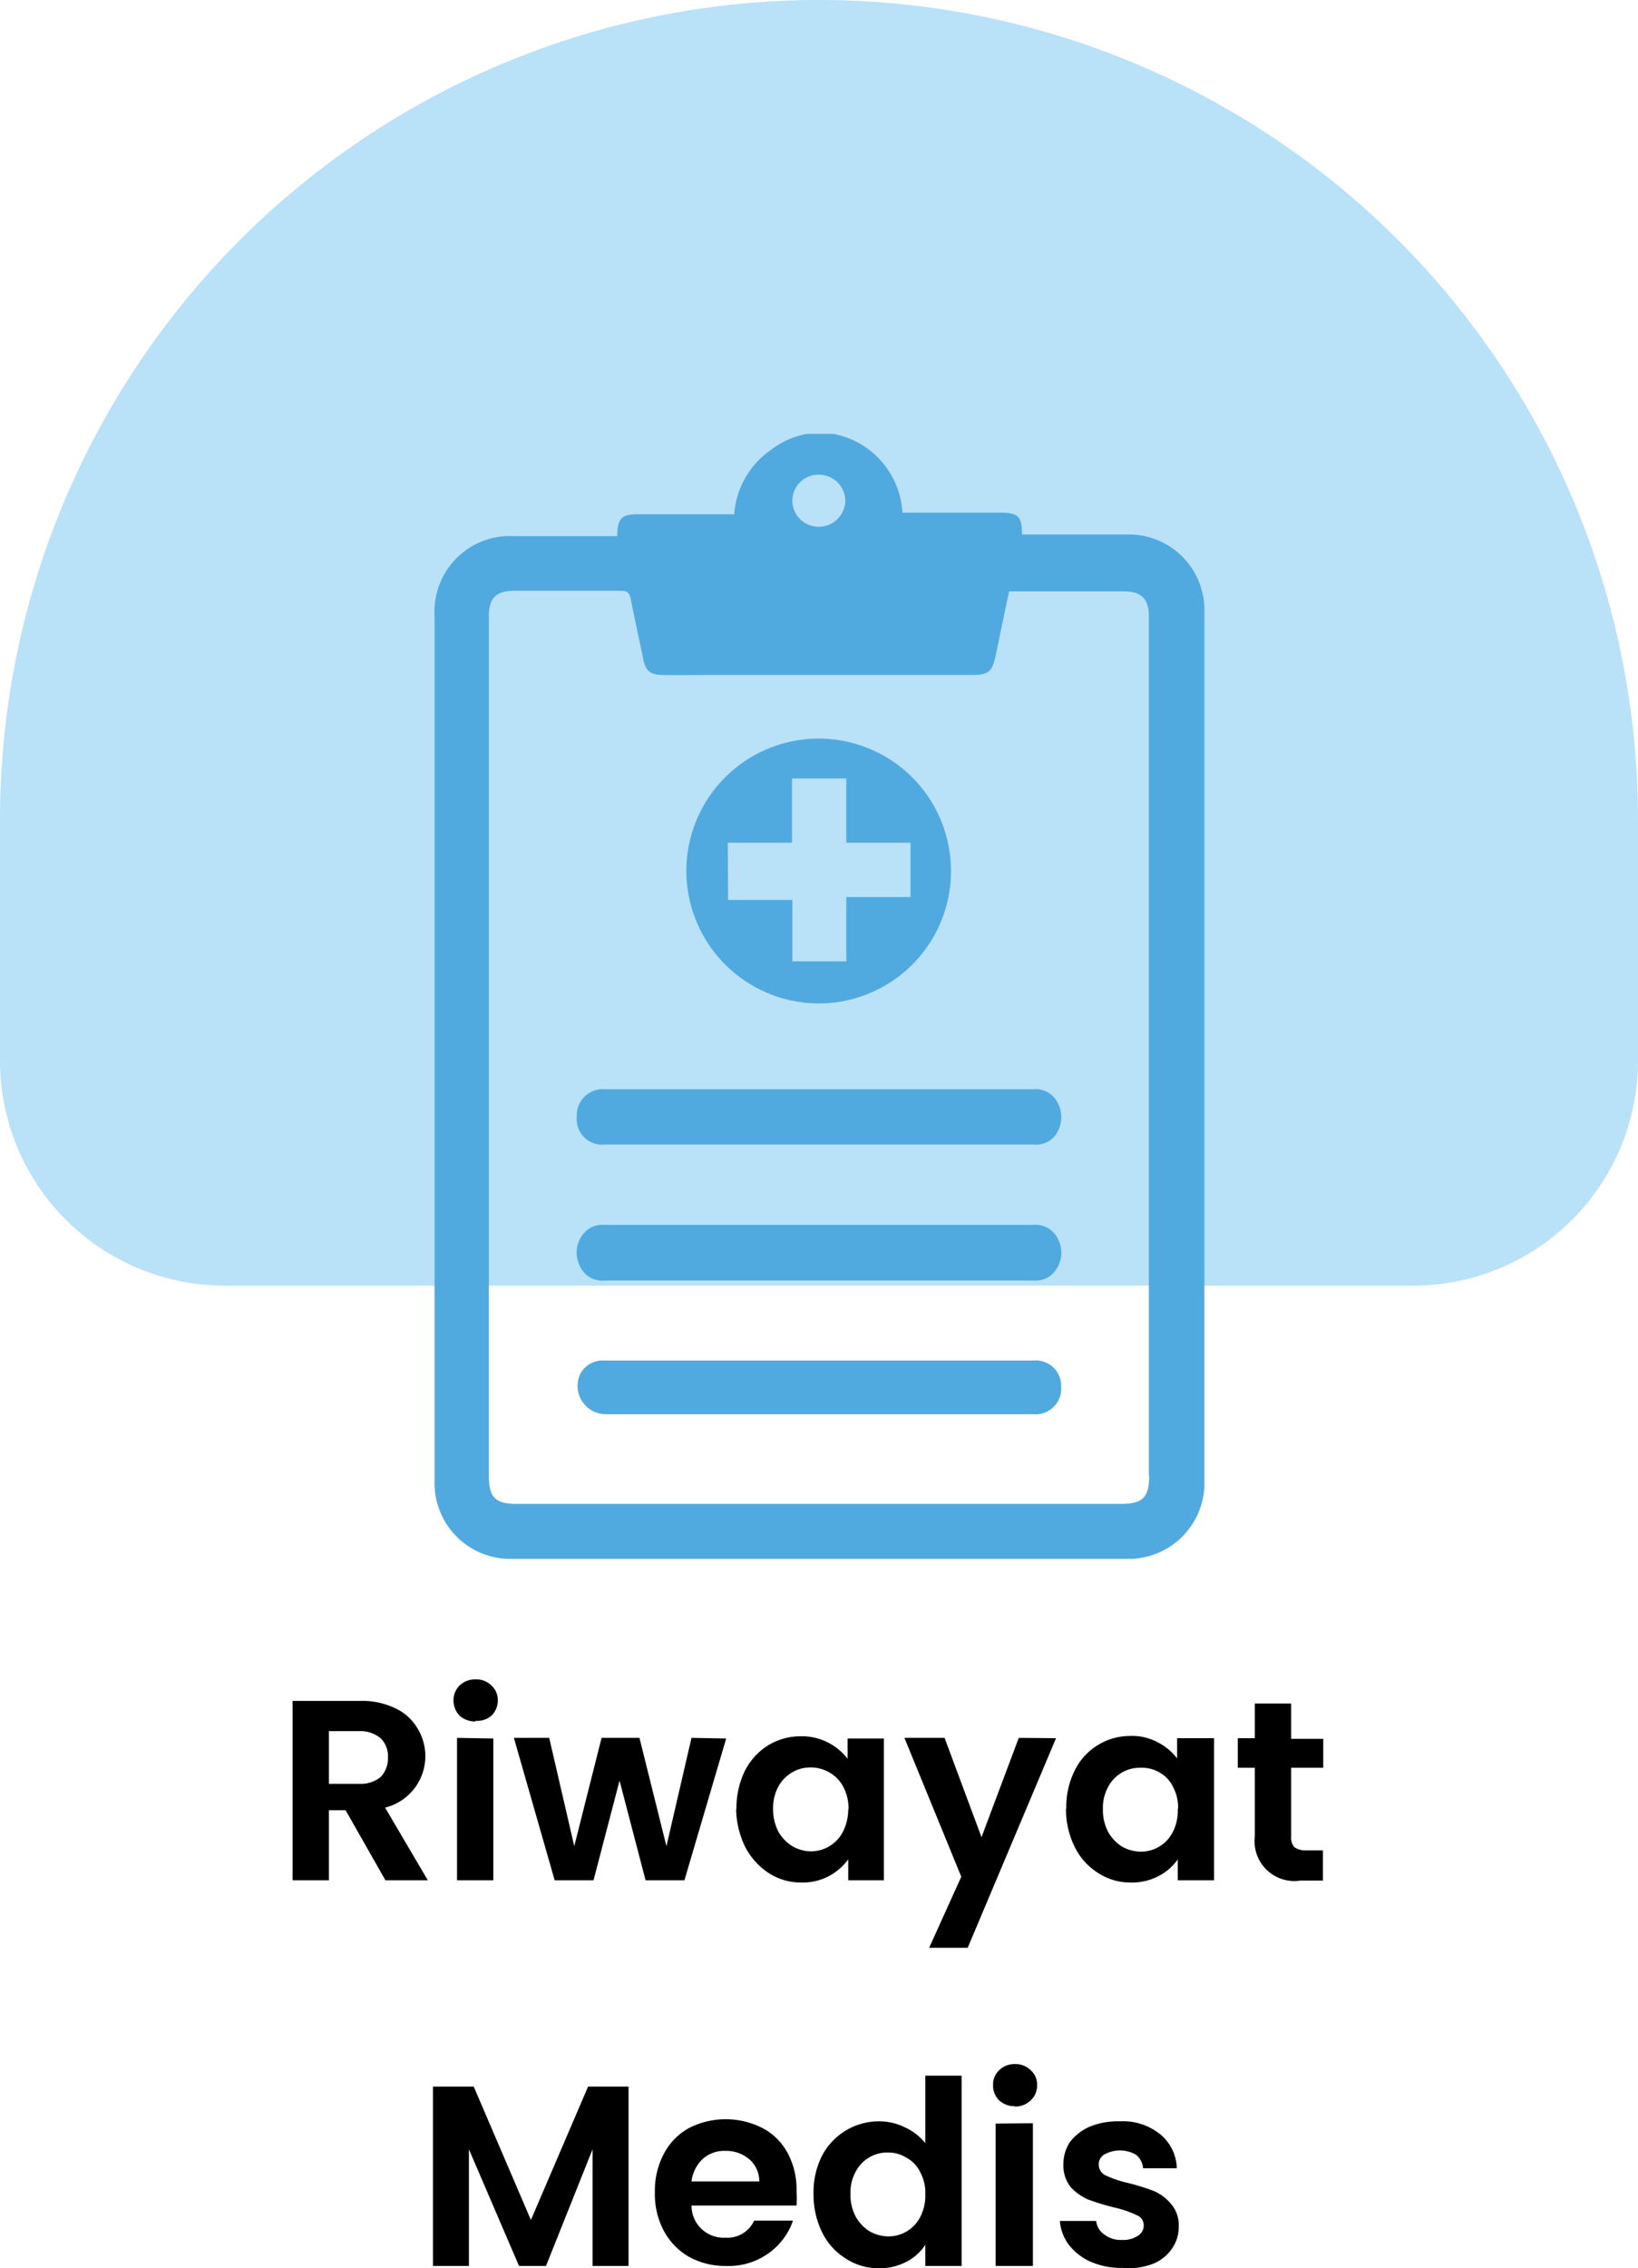 <svg xmlns="http://www.w3.org/2000/svg" xmlns:xlink="http://www.w3.org/1999/xlink" viewBox="0 0 51 70.57"><defs><style>.cls-1{fill:none;}.cls-2{fill:#b9e1f8;}.cls-3{clip-path:url(#clip-path);}.cls-4{fill:#51aadf;}</style><clipPath id="clip-path"><rect class="cls-1" x="13.5" y="13.5" width="24" height="35"/></clipPath></defs><g id="Layer_2" data-name="Layer 2"><g id="Layer_1-2" data-name="Layer 1"><path d="M12,58.5l-1.24-2.18h-.52V58.5H9.11V52.92H11.2a2.39,2.39,0,0,1,1.11.23,1.56,1.56,0,0,1,.68.61,1.65,1.65,0,0,1-1,2.48l1.33,2.26Zm-1.76-3h.93a1,1,0,0,0,.68-.21.85.85,0,0,0,.23-.62.78.78,0,0,0-.23-.59,1,1,0,0,0-.68-.22h-.93Zm4.57-1.94a.73.73,0,0,1-.5-.18.69.69,0,0,1-.19-.48.64.64,0,0,1,.19-.46.69.69,0,0,1,.5-.19.66.66,0,0,1,.49.19.61.61,0,0,1,.2.46.66.66,0,0,1-.2.48A.69.69,0,0,1,14.8,53.54Zm.55.53V58.5H14.23V54.07Zm7.25,0L21.31,58.5H20.1l-.81-3.1-.81,3.1H17.27L16,54.07H17.1l.78,3.37.85-3.37h1.18l.84,3.37.78-3.37Zm.32,2.2a2.64,2.64,0,0,1,.26-1.19,2,2,0,0,1,.73-.8,1.94,1.94,0,0,1,1-.28,1.8,1.8,0,0,1,1.47.7v-.63h1.13V58.5H26.41v-.65a1.8,1.8,0,0,1-.6.52,1.75,1.75,0,0,1-.87.2,1.84,1.84,0,0,1-1-.29,2.18,2.18,0,0,1-.73-.8A2.79,2.79,0,0,1,22.92,56.27Zm3.49,0a1.46,1.46,0,0,0-.16-.69,1.1,1.1,0,0,0-.43-.45,1.14,1.14,0,0,0-.59-.16,1.1,1.1,0,0,0-.57.15,1.19,1.19,0,0,0-.44.45,1.46,1.46,0,0,0-.16.69,1.57,1.57,0,0,0,.16.7,1.3,1.3,0,0,0,.44.46,1.17,1.17,0,0,0,.57.16,1.12,1.12,0,0,0,1-.6A1.55,1.55,0,0,0,26.41,56.28Zm6.46-2.21L30.13,60.6h-1.2l1-2.21-1.77-4.32h1.25l1.15,3.09,1.16-3.09Zm.32,2.2a2.51,2.51,0,0,1,.26-1.19,1.89,1.89,0,0,1,.73-.8,1.92,1.92,0,0,1,1-.28,1.68,1.68,0,0,1,.86.2,1.75,1.75,0,0,1,.6.5v-.63H37.8V58.5H36.67v-.65a1.62,1.62,0,0,1-.6.52,1.75,1.75,0,0,1-.87.2,1.83,1.83,0,0,1-1-.29,2,2,0,0,1-.73-.8A2.65,2.65,0,0,1,33.19,56.27Zm3.48,0a1.35,1.35,0,0,0-.16-.69,1,1,0,0,0-.43-.45A1.08,1.08,0,0,0,35.5,55a1.11,1.11,0,0,0-1,.6,1.35,1.35,0,0,0-.16.69,1.45,1.45,0,0,0,.16.7,1.27,1.27,0,0,0,.43.46,1.21,1.21,0,0,0,.58.16,1.11,1.11,0,0,0,1-.6A1.43,1.43,0,0,0,36.67,56.28ZM40.2,55v2.14a.45.45,0,0,0,.1.33.61.61,0,0,0,.37.1h.52v.94h-.7a1.24,1.24,0,0,1-1.42-1.38V55h-.53v-.92h.53V53H40.2v1.1h1V55ZM19.57,64.92V70.5H18.45V66.87L17,70.5h-.84L14.6,66.87V70.5H13.48V64.92h1.27l1.78,4.15,1.78-4.15Zm5.23,3.27a2.81,2.81,0,0,1,0,.43H21.53a1,1,0,0,0,1.06,1,.91.91,0,0,0,.89-.53h1.21a2.06,2.06,0,0,1-.74,1,2.12,2.12,0,0,1-1.34.41,2.33,2.33,0,0,1-1.15-.28,2.05,2.05,0,0,1-.79-.81,2.42,2.42,0,0,1-.28-1.2,2.45,2.45,0,0,1,.28-1.2,1.94,1.94,0,0,1,.78-.8,2.52,2.52,0,0,1,2.29,0,1.87,1.87,0,0,1,.78.77A2.39,2.39,0,0,1,24.8,68.19Zm-1.16-.32a.9.9,0,0,0-.31-.69,1.11,1.11,0,0,0-.75-.26,1,1,0,0,0-.7.25,1.15,1.15,0,0,0-.35.7Zm1.69.4a2.51,2.51,0,0,1,.26-1.19A2,2,0,0,1,27.36,66a1.8,1.8,0,0,1,.82.19,1.73,1.73,0,0,1,.63.49v-2.1h1.13V70.5H28.81v-.66a1.52,1.52,0,0,1-.59.53,1.75,1.75,0,0,1-.87.2,1.83,1.83,0,0,1-1-.29,2,2,0,0,1-.74-.8A2.65,2.65,0,0,1,25.33,68.27Zm3.48,0a1.35,1.35,0,0,0-.16-.69,1,1,0,0,0-.43-.45,1.08,1.08,0,0,0-.58-.16,1.11,1.11,0,0,0-1,.6,1.35,1.35,0,0,0-.16.69,1.45,1.45,0,0,0,.16.7,1.27,1.27,0,0,0,.43.46,1.21,1.21,0,0,0,.58.16,1.11,1.11,0,0,0,1-.6A1.43,1.43,0,0,0,28.81,68.28Zm2.79-2.74a.71.71,0,0,1-.49-.18.65.65,0,0,1-.19-.48.6.6,0,0,1,.19-.46.67.67,0,0,1,.49-.19.66.66,0,0,1,.49.19.58.58,0,0,1,.2.46.62.62,0,0,1-.2.48A.69.69,0,0,1,31.6,65.54Zm.56.53V70.5H31V66.07Zm2.8,4.5a2.38,2.38,0,0,1-1-.19,1.77,1.77,0,0,1-.69-.54A1.42,1.42,0,0,1,33,69.1h1.13a.59.59,0,0,0,.25.42.84.84,0,0,0,.55.17.82.82,0,0,0,.5-.13.37.37,0,0,0,.18-.32.33.33,0,0,0-.22-.32,3.23,3.23,0,0,0-.7-.24,7.58,7.58,0,0,1-.82-.25,1.69,1.69,0,0,1-.54-.39,1.09,1.09,0,0,1-.22-.72,1.22,1.22,0,0,1,.2-.67,1.56,1.56,0,0,1,.61-.48,2.29,2.29,0,0,1,.94-.17,1.85,1.85,0,0,1,1.26.4,1.41,1.41,0,0,1,.52,1.06H35.59a.6.6,0,0,0-.22-.42,1,1,0,0,0-1,0,.36.36,0,0,0-.16.31.37.37,0,0,0,.23.34,3.41,3.41,0,0,0,.69.23,7.08,7.08,0,0,1,.8.25,1.46,1.46,0,0,1,.53.4,1,1,0,0,1,.24.71,1.16,1.16,0,0,1-.21.68,1.29,1.29,0,0,1-.61.48A2.19,2.19,0,0,1,35,70.57Z"/><path class="cls-2" d="M7,40a7,7,0,0,1-7-7V25.5A25.5,25.5,0,0,1,25.5,0h0A25.5,25.5,0,0,1,51,25.5V33a7,7,0,0,1-7,7Z"/><g class="cls-3"><path class="cls-4" d="M37.5,42.5V19a2.35,2.35,0,0,0-2.4-2.37H31.82c0-.59-.13-.68-.72-.68h-3a2.68,2.68,0,0,0-.79-1.74,2.61,2.61,0,0,0-1.75-.75A2.57,2.57,0,0,0,24,14a2.67,2.67,0,0,0-1.14,2h-3c-.51,0-.64.13-.64.68H16a2.35,2.35,0,0,0-2.47,2.46V46.07A2.36,2.36,0,0,0,16,48.5H35.06a2.36,2.36,0,0,0,2.44-2.44Zm-12-27.73a.82.82,0,0,1,.82.81.83.83,0,0,1-.85.81.82.82,0,0,1-.8-.83A.81.81,0,0,1,25.51,14.77ZM35.78,45.91c0,.68-.2.88-.88.88H16.1c-.68,0-.88-.2-.88-.88V19.2c0-.6.22-.82.82-.82h3.29c.21,0,.27.07.31.26.12.62.26,1.25.39,1.87.07.36.21.48.59.49s1,0,1.45,0h8.17c.53,0,.65-.09.76-.6.14-.66.27-1.32.42-2H35c.53,0,.77.23.77.76V45.91Z"/><path class="cls-4" d="M25.5,31.22a4.12,4.12,0,1,0-4.13-4.15A4.13,4.13,0,0,0,25.5,31.22Zm-2.84-5h2v-2h1.69v2h2v1.69h-2v2H24.67V28h-2Z"/><path class="cls-4" d="M18.83,35.61H32.21a.73.73,0,0,0,.64-.28.94.94,0,0,0,.09-1,.76.76,0,0,0-.77-.44H18.84a.81.81,0,0,0-.88.86A.79.79,0,0,0,18.83,35.61Z"/><path class="cls-4" d="M32.17,38.11H18.81a.75.75,0,0,0-.64.27.92.92,0,0,0-.12,1,.76.76,0,0,0,.78.46H32.19a.75.75,0,0,0,.64-.27.92.92,0,0,0,.12-1A.77.77,0,0,0,32.17,38.11Z"/><path class="cls-4" d="M32.17,42.33H18.83a.79.79,0,0,0-.76.41A.88.88,0,0,0,18.85,44H32.16a.8.8,0,0,0,.88-.86A.79.79,0,0,0,32.17,42.33Z"/></g></g></g></svg>